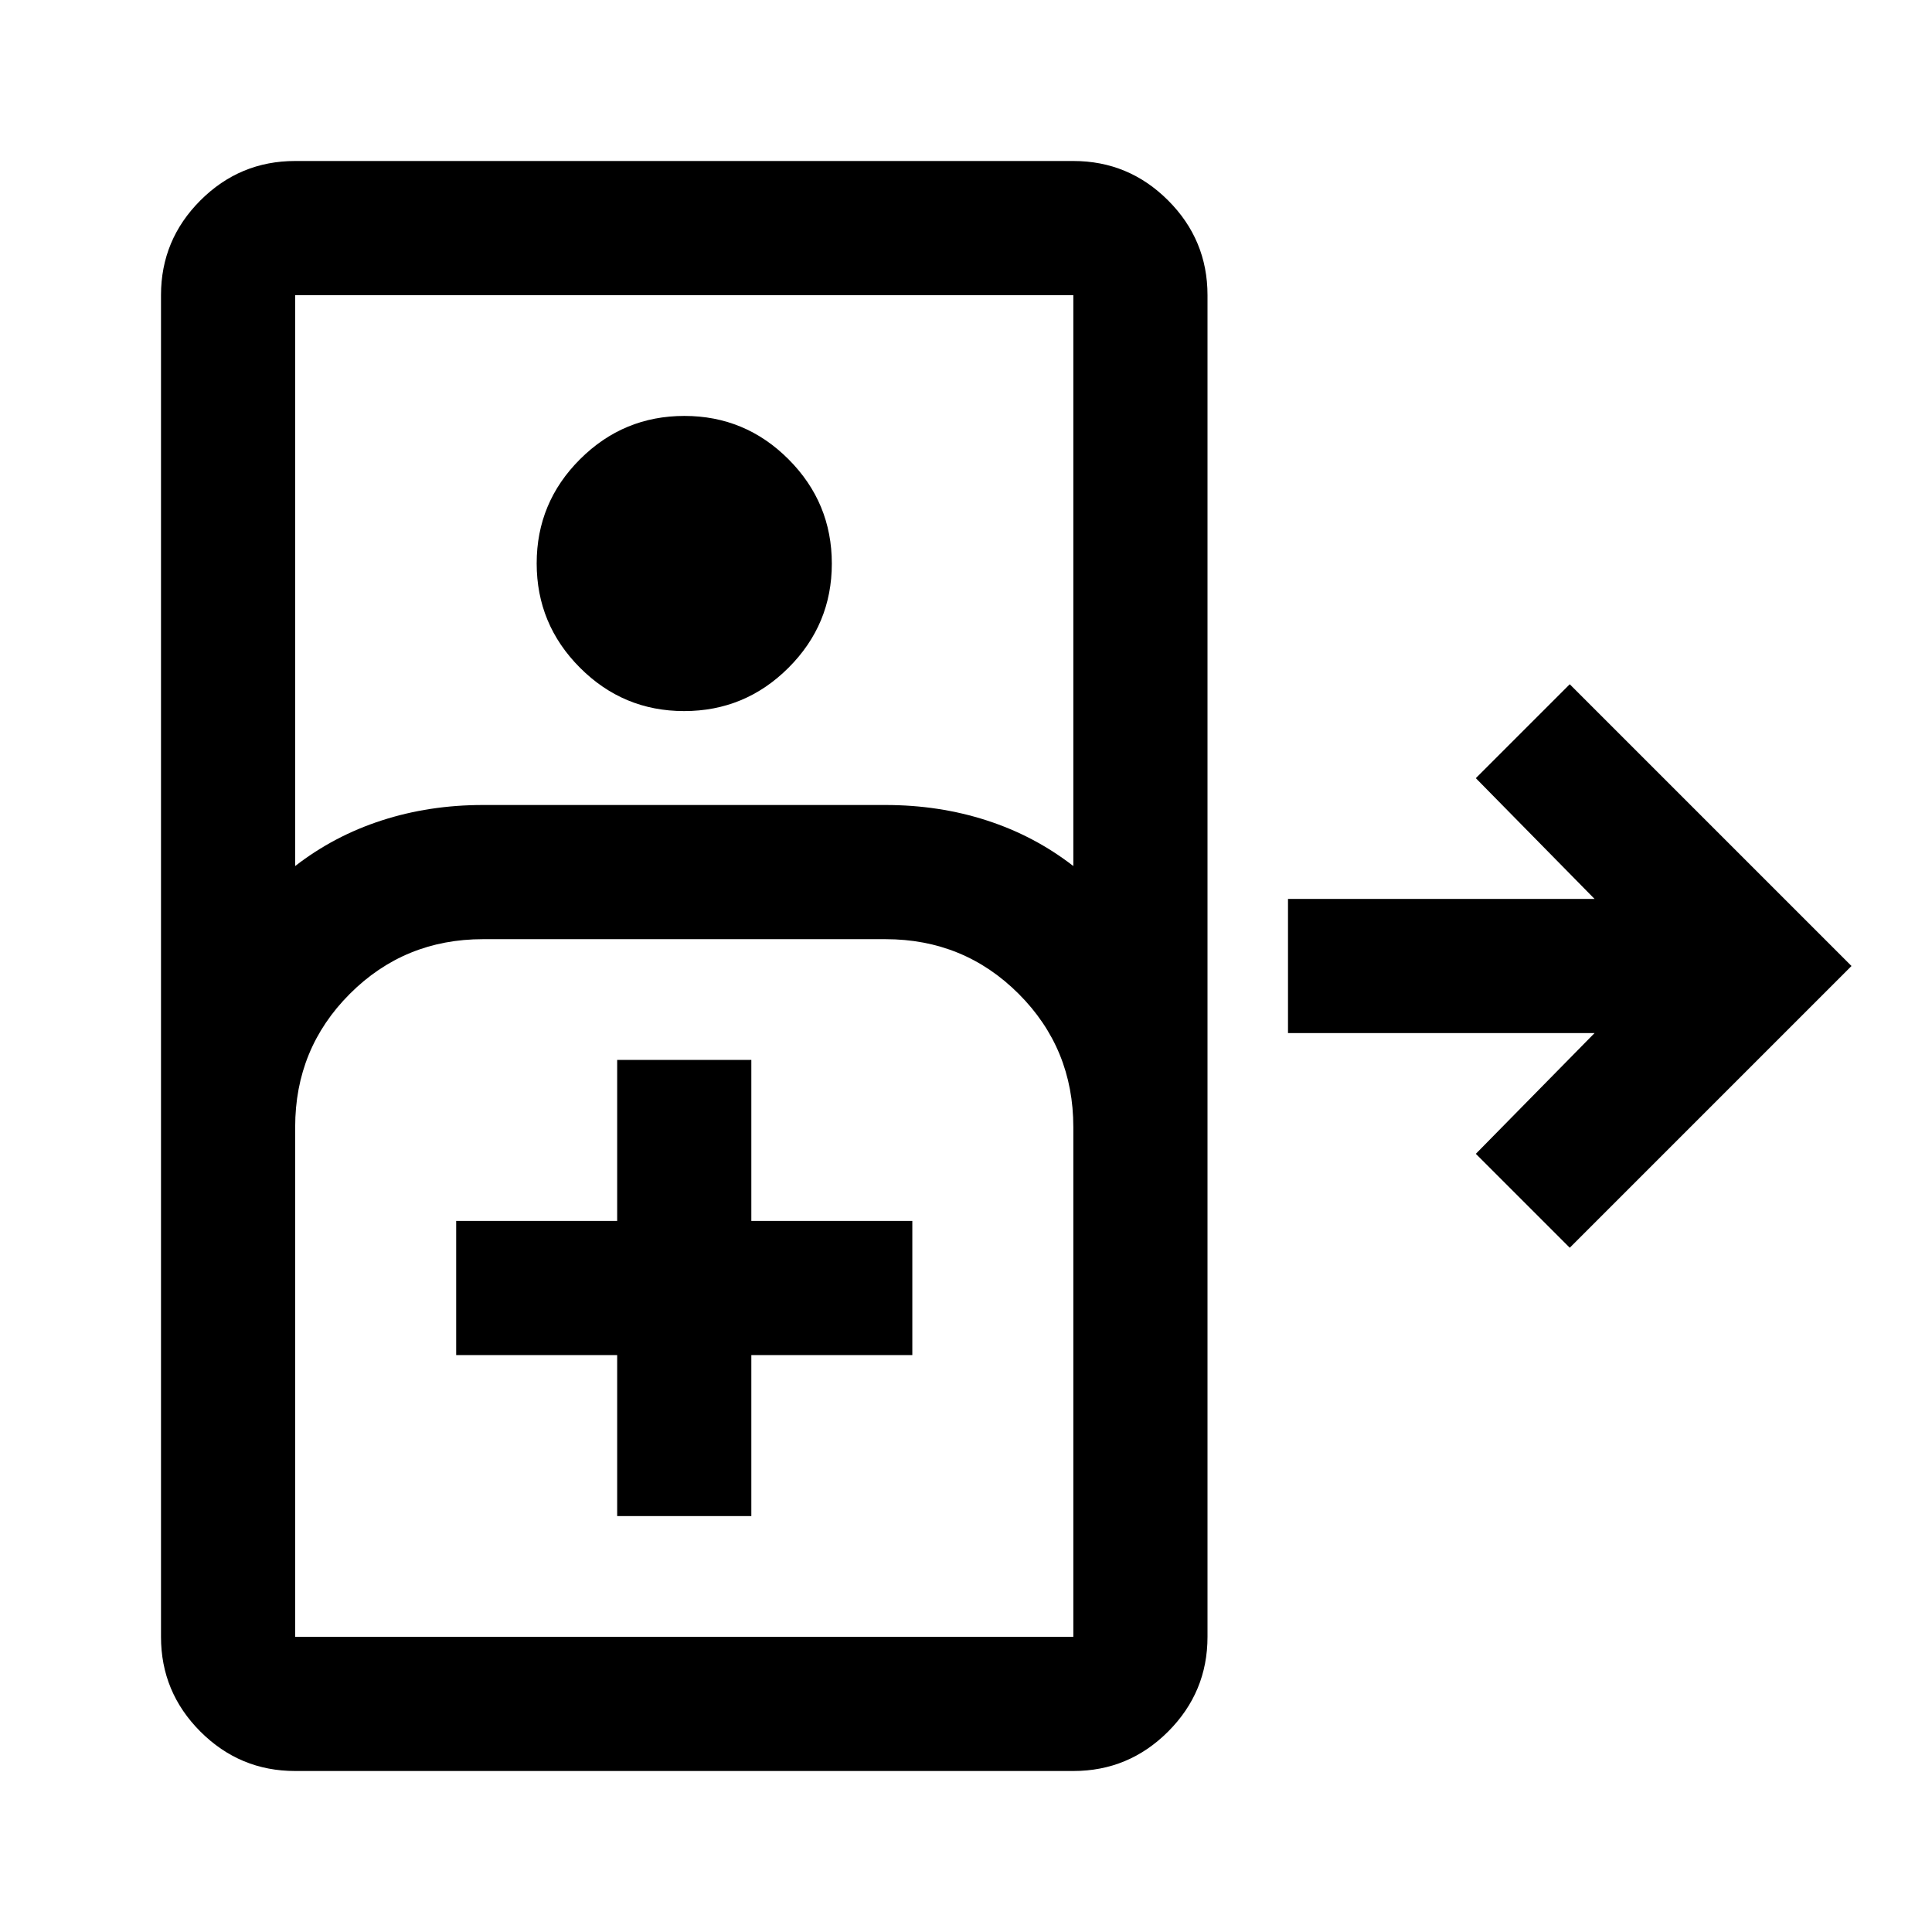 <svg xmlns="http://www.w3.org/2000/svg" height="40" viewBox="0 -960 960 960" width="40"><path d="M146.67-80q-27.5 0-47.09-19.58Q80-119.17 80-146.67v-666.66q0-27.5 19.58-47.09Q119.17-880 146.67-880h386.66q27.5 0 47.09 19.58Q600-840.83 600-813.33v666.66q0 27.5-19.58 47.09Q560.83-80 533.33-80H146.67Zm0-449.67q19.33-15 43-22.66Q213.33-560 240-560h200q26.67 0 50.33 7.67 23.67 7.66 43 22.66v-283.66H146.67v283.66Zm193.27-77q-30.27 0-51.77-21.56-21.5-21.55-21.5-51.83 0-30.27 21.56-51.77 21.55-21.5 51.83-21.5 30.27 0 51.77 21.56 21.5 21.55 21.5 51.83 0 30.27-21.56 51.77-21.55 21.5-51.83 21.5ZM780-340l-46.67-46.67 59-60H640v-66.66h152.33l-59-60L780-620l140 140-140 140ZM146.67-146.67h386.66V-400q0-39-27.16-66.17Q479-493.33 440-493.33H240q-39 0-66.17 27.16Q146.67-439 146.67-400v253.33Zm160-60h66.66v-80h80v-66.66h-80v-80h-66.66v80h-80v66.66h80v80Zm-160 60h386.66-386.66Z"/></svg>